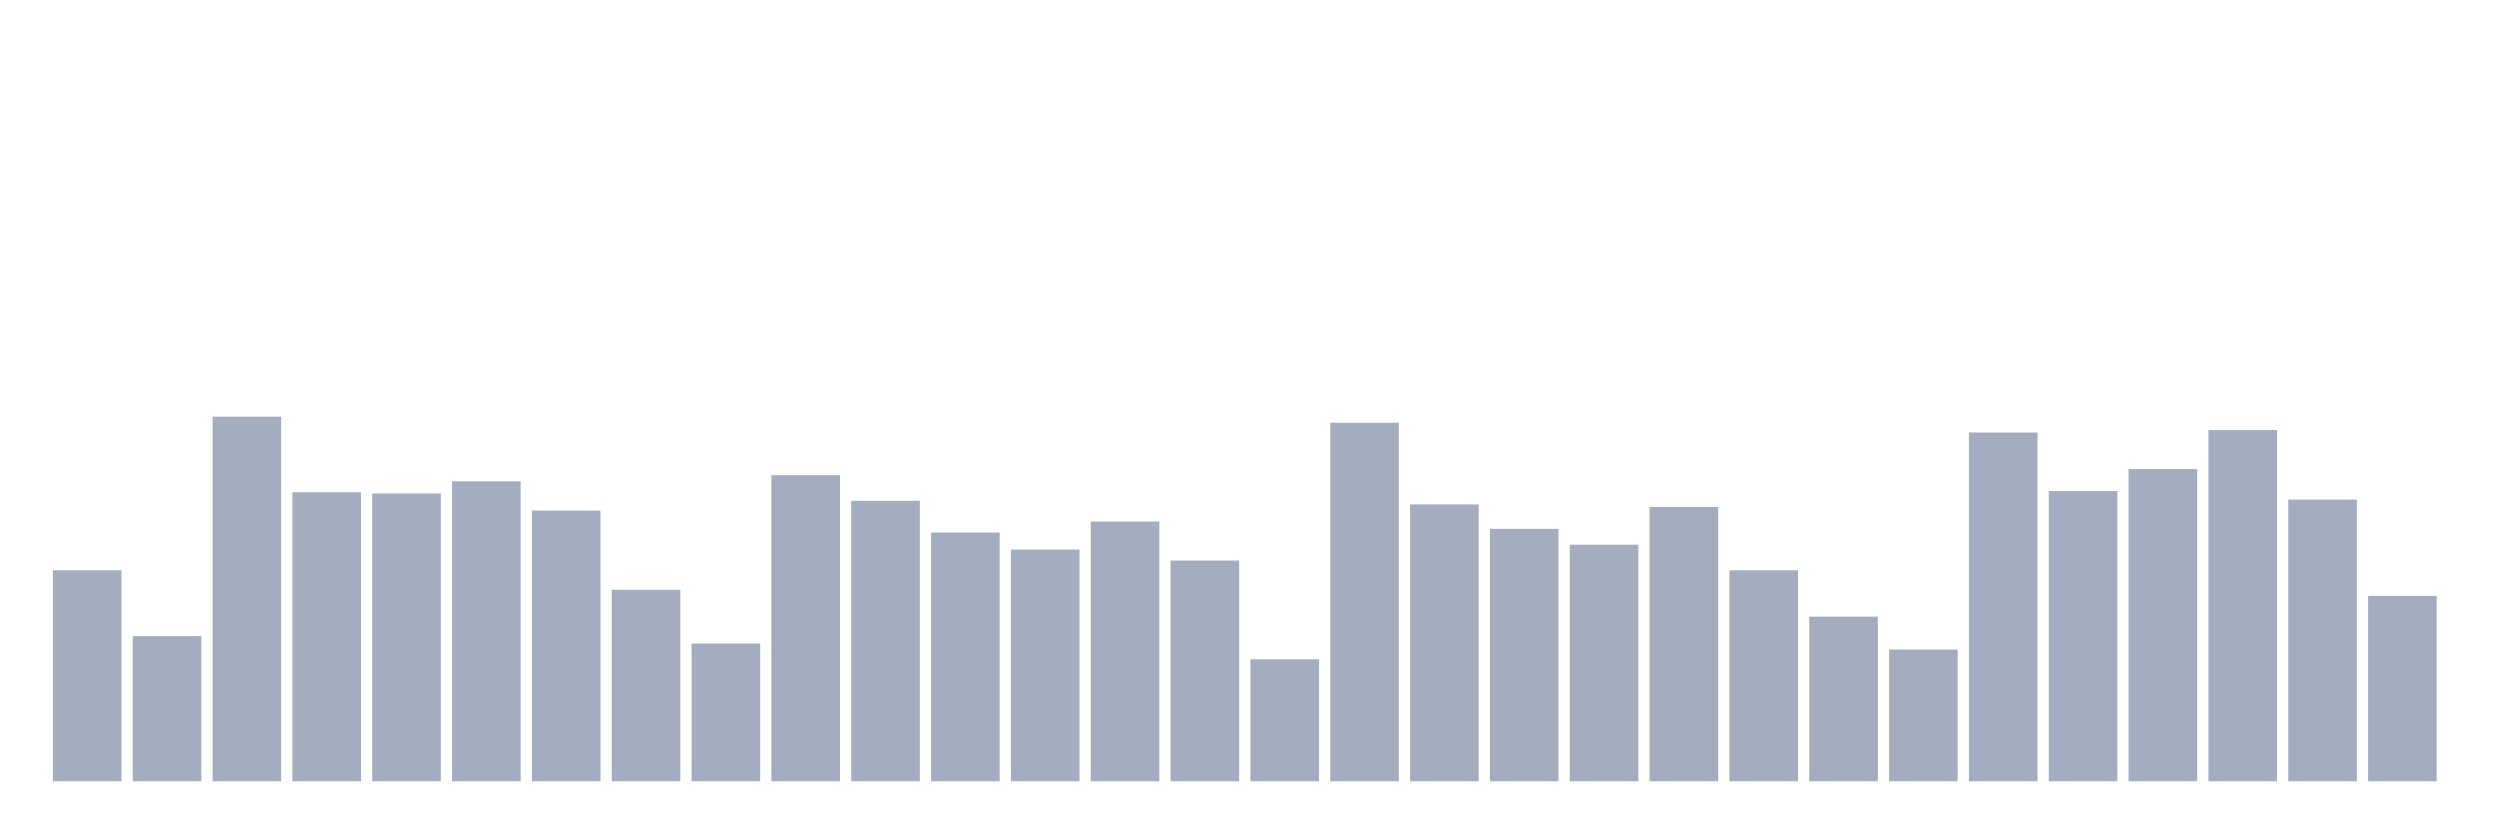 <svg xmlns="http://www.w3.org/2000/svg" viewBox="0 0 480 160"><g transform="translate(10,10)"><rect class="bar" x="0.153" width="13.175" y="99.498" height="40.502" fill="rgb(164,173,192)"></rect><rect class="bar" x="15.482" width="13.175" y="112.14" height="27.86" fill="rgb(164,173,192)"></rect><rect class="bar" x="30.81" width="13.175" y="70" height="70" fill="rgb(164,173,192)"></rect><rect class="bar" x="46.138" width="13.175" y="84.515" height="55.485" fill="rgb(164,173,192)"></rect><rect class="bar" x="61.466" width="13.175" y="84.749" height="55.251" fill="rgb(164,173,192)"></rect><rect class="bar" x="76.794" width="13.175" y="82.408" height="57.592" fill="rgb(164,173,192)"></rect><rect class="bar" x="92.123" width="13.175" y="88.027" height="51.973" fill="rgb(164,173,192)"></rect><rect class="bar" x="107.451" width="13.175" y="103.244" height="36.756" fill="rgb(164,173,192)"></rect><rect class="bar" x="122.779" width="13.175" y="113.545" height="26.455" fill="rgb(164,173,192)"></rect><rect class="bar" x="138.107" width="13.175" y="81.237" height="58.763" fill="rgb(164,173,192)"></rect><rect class="bar" x="153.436" width="13.175" y="86.154" height="53.846" fill="rgb(164,173,192)"></rect><rect class="bar" x="168.764" width="13.175" y="92.241" height="47.759" fill="rgb(164,173,192)"></rect><rect class="bar" x="184.092" width="13.175" y="95.518" height="44.482" fill="rgb(164,173,192)"></rect><rect class="bar" x="199.42" width="13.175" y="90.134" height="49.866" fill="rgb(164,173,192)"></rect><rect class="bar" x="214.748" width="13.175" y="97.625" height="42.375" fill="rgb(164,173,192)"></rect><rect class="bar" x="230.077" width="13.175" y="116.589" height="23.411" fill="rgb(164,173,192)"></rect><rect class="bar" x="245.405" width="13.175" y="71.171" height="68.829" fill="rgb(164,173,192)"></rect><rect class="bar" x="260.733" width="13.175" y="86.856" height="53.144" fill="rgb(164,173,192)"></rect><rect class="bar" x="276.061" width="13.175" y="91.538" height="48.462" fill="rgb(164,173,192)"></rect><rect class="bar" x="291.39" width="13.175" y="94.582" height="45.418" fill="rgb(164,173,192)"></rect><rect class="bar" x="306.718" width="13.175" y="87.324" height="52.676" fill="rgb(164,173,192)"></rect><rect class="bar" x="322.046" width="13.175" y="99.498" height="40.502" fill="rgb(164,173,192)"></rect><rect class="bar" x="337.374" width="13.175" y="108.395" height="31.605" fill="rgb(164,173,192)"></rect><rect class="bar" x="352.702" width="13.175" y="114.716" height="25.284" fill="rgb(164,173,192)"></rect><rect class="bar" x="368.031" width="13.175" y="73.043" height="66.957" fill="rgb(164,173,192)"></rect><rect class="bar" x="383.359" width="13.175" y="84.281" height="55.719" fill="rgb(164,173,192)"></rect><rect class="bar" x="398.687" width="13.175" y="80.067" height="59.933" fill="rgb(164,173,192)"></rect><rect class="bar" x="414.015" width="13.175" y="72.575" height="67.425" fill="rgb(164,173,192)"></rect><rect class="bar" x="429.344" width="13.175" y="85.92" height="54.08" fill="rgb(164,173,192)"></rect><rect class="bar" x="444.672" width="13.175" y="104.415" height="35.585" fill="rgb(164,173,192)"></rect></g></svg>